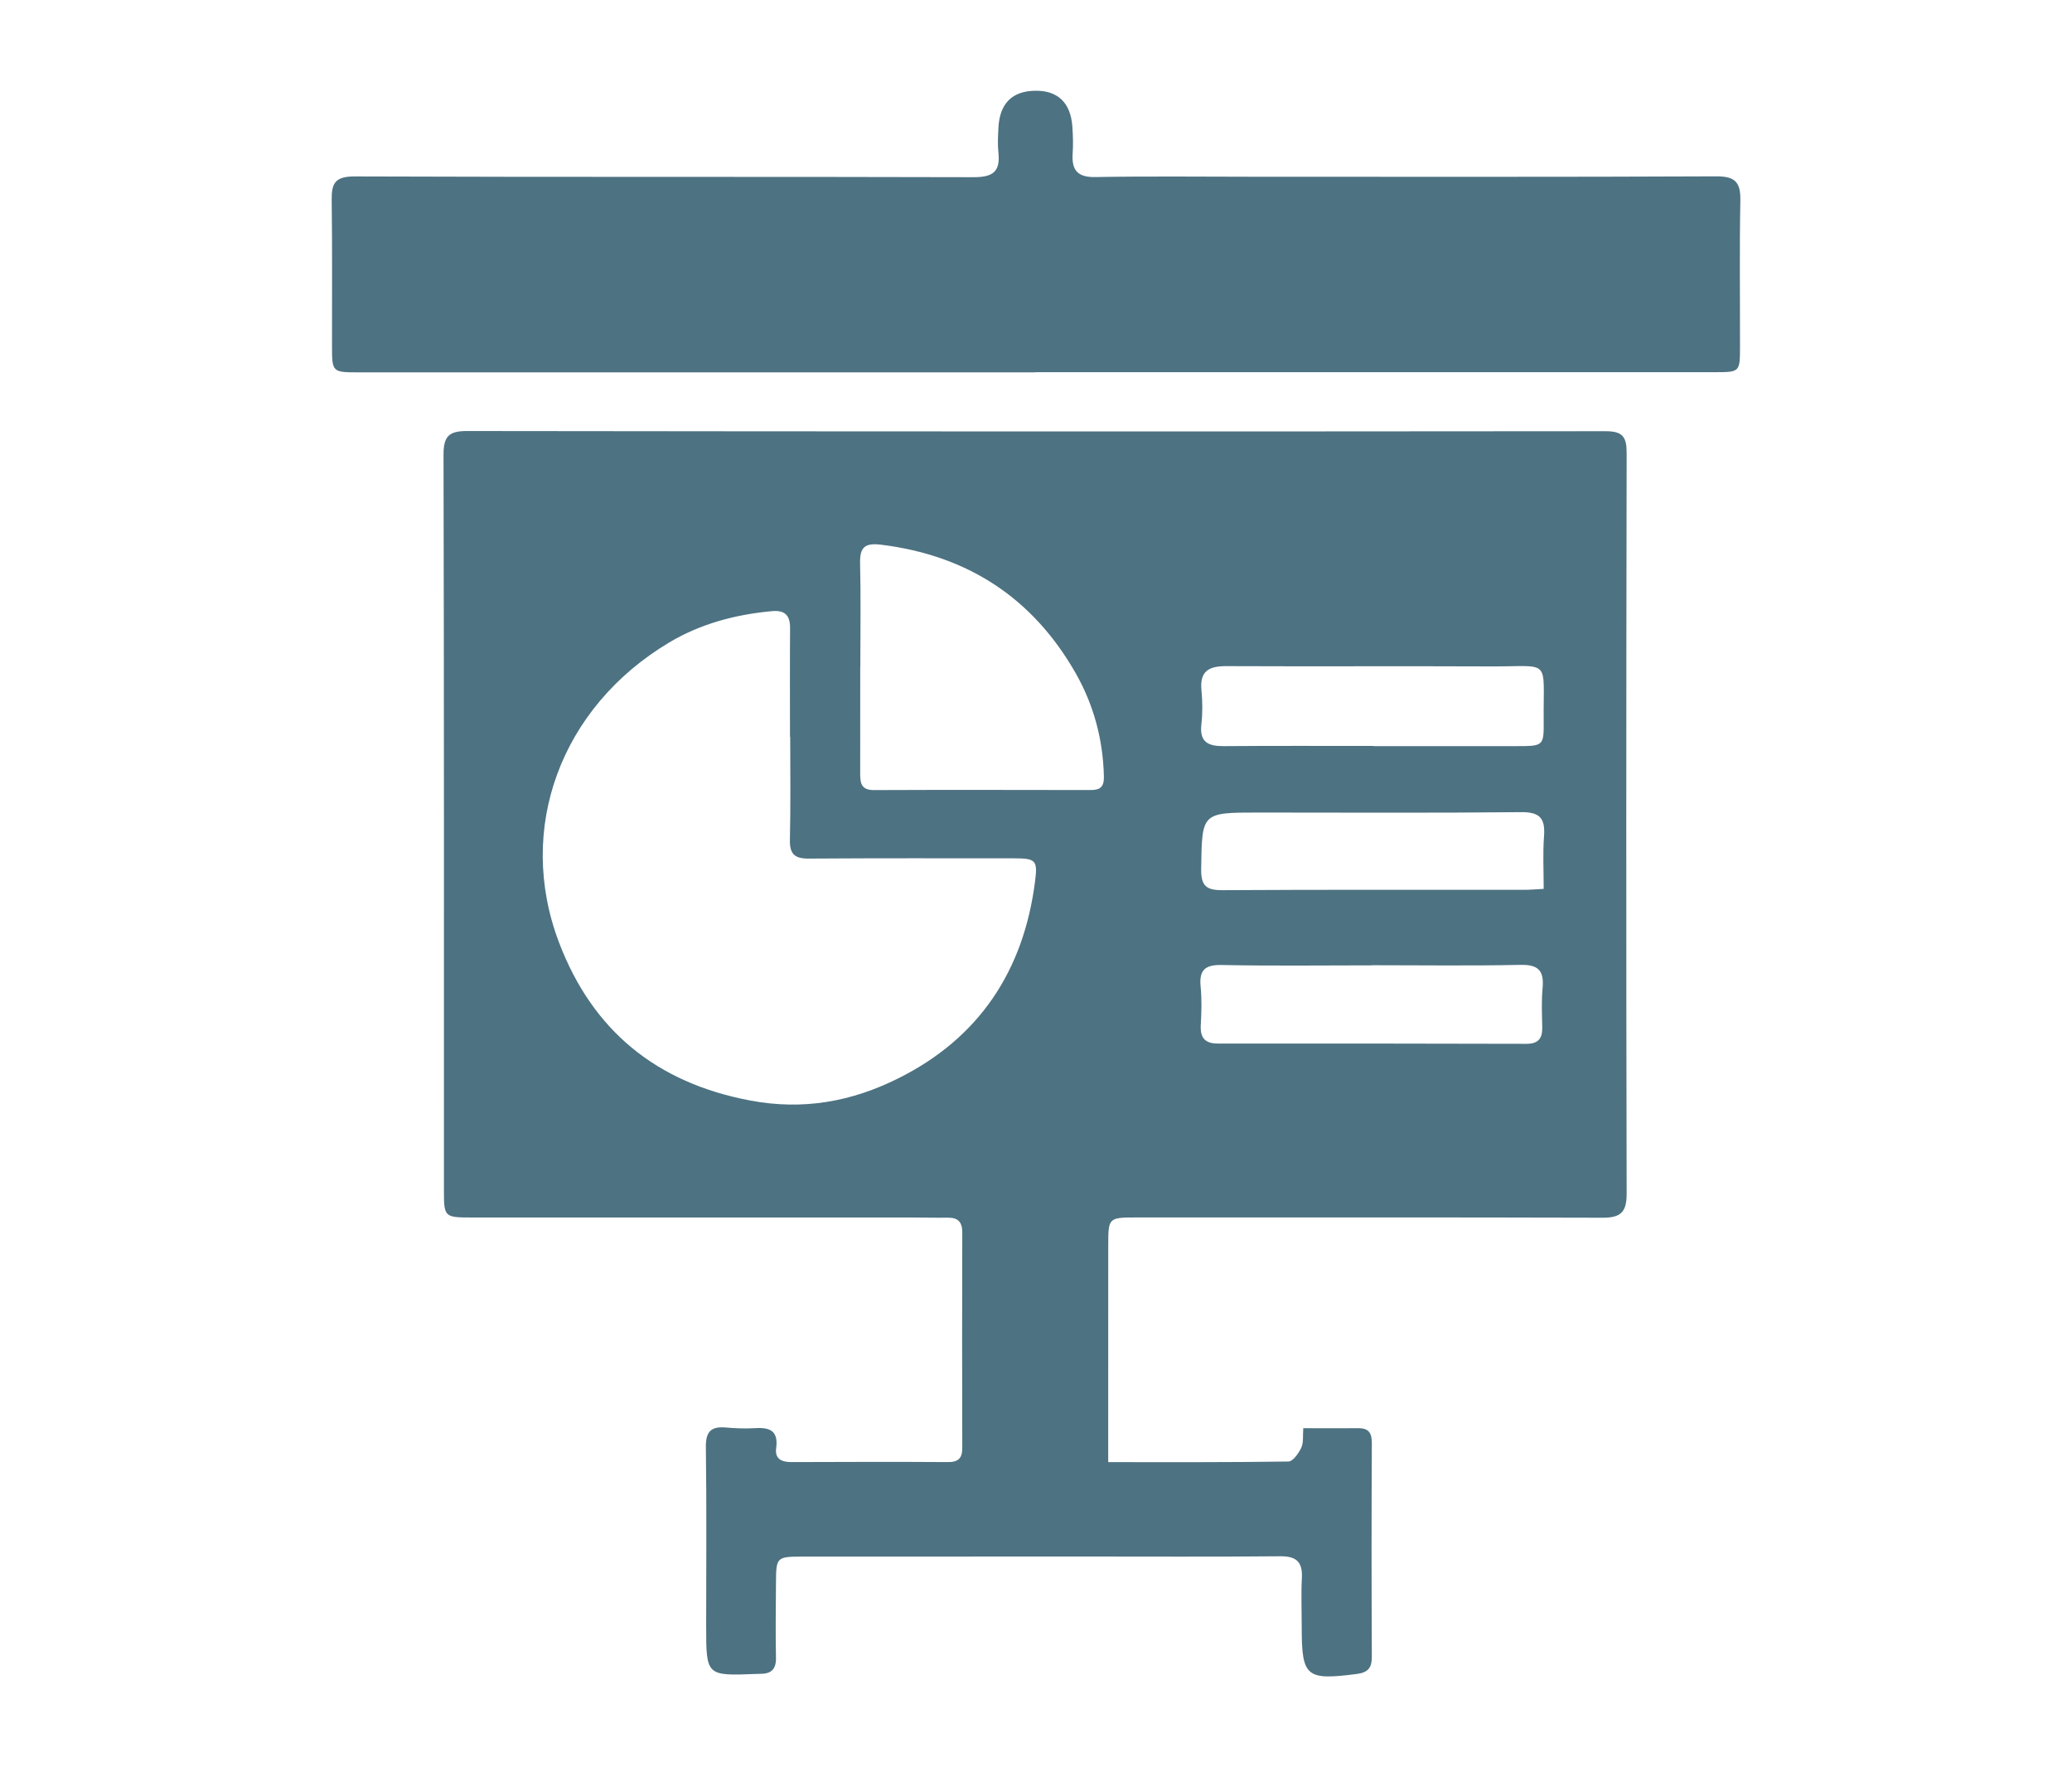 <?xml version="1.0" encoding="utf-8"?>
<!-- Generator: Adobe Illustrator 16.0.0, SVG Export Plug-In . SVG Version: 6.00 Build 0)  -->
<!DOCTYPE svg PUBLIC "-//W3C//DTD SVG 1.1//EN" "http://www.w3.org/Graphics/SVG/1.1/DTD/svg11.dtd">
<svg version="1.1" id="Layer_1" xmlns="http://www.w3.org/2000/svg" xmlns:xlink="http://www.w3.org/1999/xlink" x="0px" y="0px"
	 width="46.576px" height="39.726px" viewBox="0 0 46.576 39.726" enable-background="new 0 0 46.576 39.726" xml:space="preserve">
<g>
	<path fill-rule="evenodd" clip-rule="evenodd" fill="#4D7282" d="M24.911,32.867c1.403,0,2.729,0.006,4.053-0.014
		c0.1-0.002,0.23-0.186,0.287-0.311c0.055-0.117,0.031-0.27,0.045-0.438c0.436,0,0.834,0.004,1.229,0
		c0.244-0.004,0.314,0.109,0.312,0.342c-0.008,1.598-0.008,3.197,0,4.793c0.002,0.252-0.086,0.355-0.332,0.389
		c-1.146,0.148-1.244,0.07-1.244-1.055c0-0.371-0.016-0.742,0.004-1.111c0.016-0.354-0.127-0.48-0.479-0.479
		c-1.498,0.014-2.996,0.006-4.494,0.006c-2.097,0-4.194,0-6.292,0.002c-0.533,0-0.554,0.025-0.557,0.561
		c-0.003,0.57-0.012,1.141,0,1.711c0.006,0.262-0.11,0.363-0.352,0.363c-0.029,0-0.057,0-0.085,0.002
		c-1.132,0.045-1.132,0.045-1.132-1.076c0-1.34,0.012-2.682-0.007-4.023c-0.004-0.344,0.113-0.467,0.439-0.441
		c0.213,0.018,0.429,0.029,0.641,0.016c0.335-0.023,0.557,0.037,0.5,0.451c-0.032,0.242,0.125,0.312,0.348,0.311
		c1.169-0.004,2.34-0.008,3.509,0c0.239,0.002,0.328-0.086,0.327-0.322c-0.005-1.613-0.005-3.225,0-4.838
		c0.001-0.238-0.097-0.338-0.33-0.334c-0.285,0.004-0.571-0.004-0.856-0.004c-3.281,0-6.563,0.002-9.844,0
		c-0.615,0-0.622-0.012-0.622-0.619c0-5.507,0.004-11.014-0.009-16.521c-0.001-0.411,0.111-0.539,0.523-0.539
		C19.027,9.7,27.559,9.701,36.092,9.693c0.383,0,0.475,0.126,0.473,0.494c-0.01,5.55-0.012,11.1,0,16.649
		c0.002,0.428-0.15,0.539-0.549,0.537c-3.48-0.01-6.963-0.006-10.443-0.006c-0.663,0-0.661-0.002-0.661,0.646
		c0.001,1.428-0.001,2.854-0.001,4.281C24.911,32.461,24.911,32.631,24.911,32.867z M17.763,16.566c-0.002,0-0.003,0-0.005,0
		c0-0.813-0.004-1.626,0.002-2.439c0.003-0.29-0.109-0.417-0.41-0.389c-0.821,0.076-1.605,0.284-2.312,0.707
		c-2.426,1.451-3.449,4.18-2.469,6.748c0.751,1.97,2.185,3.149,4.299,3.546c1.196,0.225,2.286,0.02,3.322-0.498
		c1.821-0.906,2.824-2.422,3.078-4.438c0.058-0.461,0.016-0.509-0.468-0.509c-1.541,0-3.081-0.005-4.622,0.006
		c-0.314,0.002-0.429-0.102-0.422-0.422C17.774,18.107,17.763,17.336,17.763,16.566z M19.339,14.976h-0.002
		c0,0.798,0,1.596-0.001,2.394c-0.001,0.215,0.01,0.392,0.308,0.39c1.625-0.007,3.249-0.003,4.873-0.001
		c0.205,0,0.303-0.062,0.297-0.301c-0.018-0.828-0.226-1.606-0.631-2.32c-0.967-1.7-2.435-2.655-4.38-2.894
		c-0.377-0.046-0.478,0.069-0.469,0.425C19.352,13.437,19.339,14.206,19.339,14.976z M30.887,16.768c0,0.001,0,0.002,0,0.004
		c1.068,0,2.139,0.001,3.209,0c0.604-0.001,0.609-0.004,0.604-0.587c-0.012-1.412,0.18-1.197-1.191-1.205
		c-1.984-0.009-3.967,0.003-5.949-0.006c-0.388-0.001-0.594,0.114-0.553,0.541c0.024,0.255,0.028,0.516-0.002,0.77
		c-0.045,0.401,0.158,0.489,0.502,0.487C28.633,16.763,29.76,16.768,30.887,16.768z M30.84,21.697c0,0.001,0,0.002,0,0.003
		c-1.125,0-2.252,0.015-3.377-0.008c-0.387-0.008-0.511,0.123-0.474,0.493c0.028,0.282,0.019,0.571,0.003,0.855
		c-0.016,0.287,0.092,0.42,0.389,0.418c2.311-0.002,4.621,0,6.932,0.006c0.258,0,0.359-0.115,0.355-0.362
		c-0.006-0.299-0.02-0.602,0.008-0.897c0.035-0.386-0.098-0.525-0.498-0.516C33.067,21.713,31.954,21.697,30.84,21.697z
		 M34.7,19.981c0-0.425-0.021-0.807,0.008-1.187c0.029-0.402-0.096-0.543-0.52-0.538c-1.967,0.021-3.934,0.009-5.9,0.009
		c-1.283,0-1.268,0-1.287,1.267c-0.006,0.386,0.118,0.48,0.482,0.478c2.266-0.014,4.531-0.007,6.795-0.008
		C34.391,20.002,34.504,19.991,34.7,19.981z"/>
	<path fill-rule="evenodd" clip-rule="evenodd" fill="#4D7282" d="M23.269,8.37c-5.065,0-10.13,0-15.194,0
		c-0.611,0-0.612,0-0.612-0.61C7.461,6.675,7.471,5.591,7.456,4.507C7.45,4.126,7.524,3.965,7.973,3.966
		c4.637,0.018,9.273,0.003,13.91,0.017c0.432,0.001,0.607-0.121,0.56-0.552c-0.02-0.183-0.009-0.371,0-0.556
		c0.027-0.545,0.304-0.826,0.82-0.835c0.514-0.01,0.806,0.268,0.843,0.812c0.013,0.199,0.02,0.4,0.006,0.598
		c-0.024,0.373,0.104,0.538,0.512,0.53c1.199-0.022,2.398-0.007,3.595-0.007c3.453,0,6.906,0.007,10.357-0.009
		c0.418-0.002,0.551,0.122,0.545,0.532c-0.021,1.098-0.006,2.197-0.008,3.295c0,0.573-0.002,0.575-0.564,0.575
		c-5.094,0-10.188,0-15.281,0C23.269,8.368,23.269,8.369,23.269,8.37z"/>
</g>
</svg>
